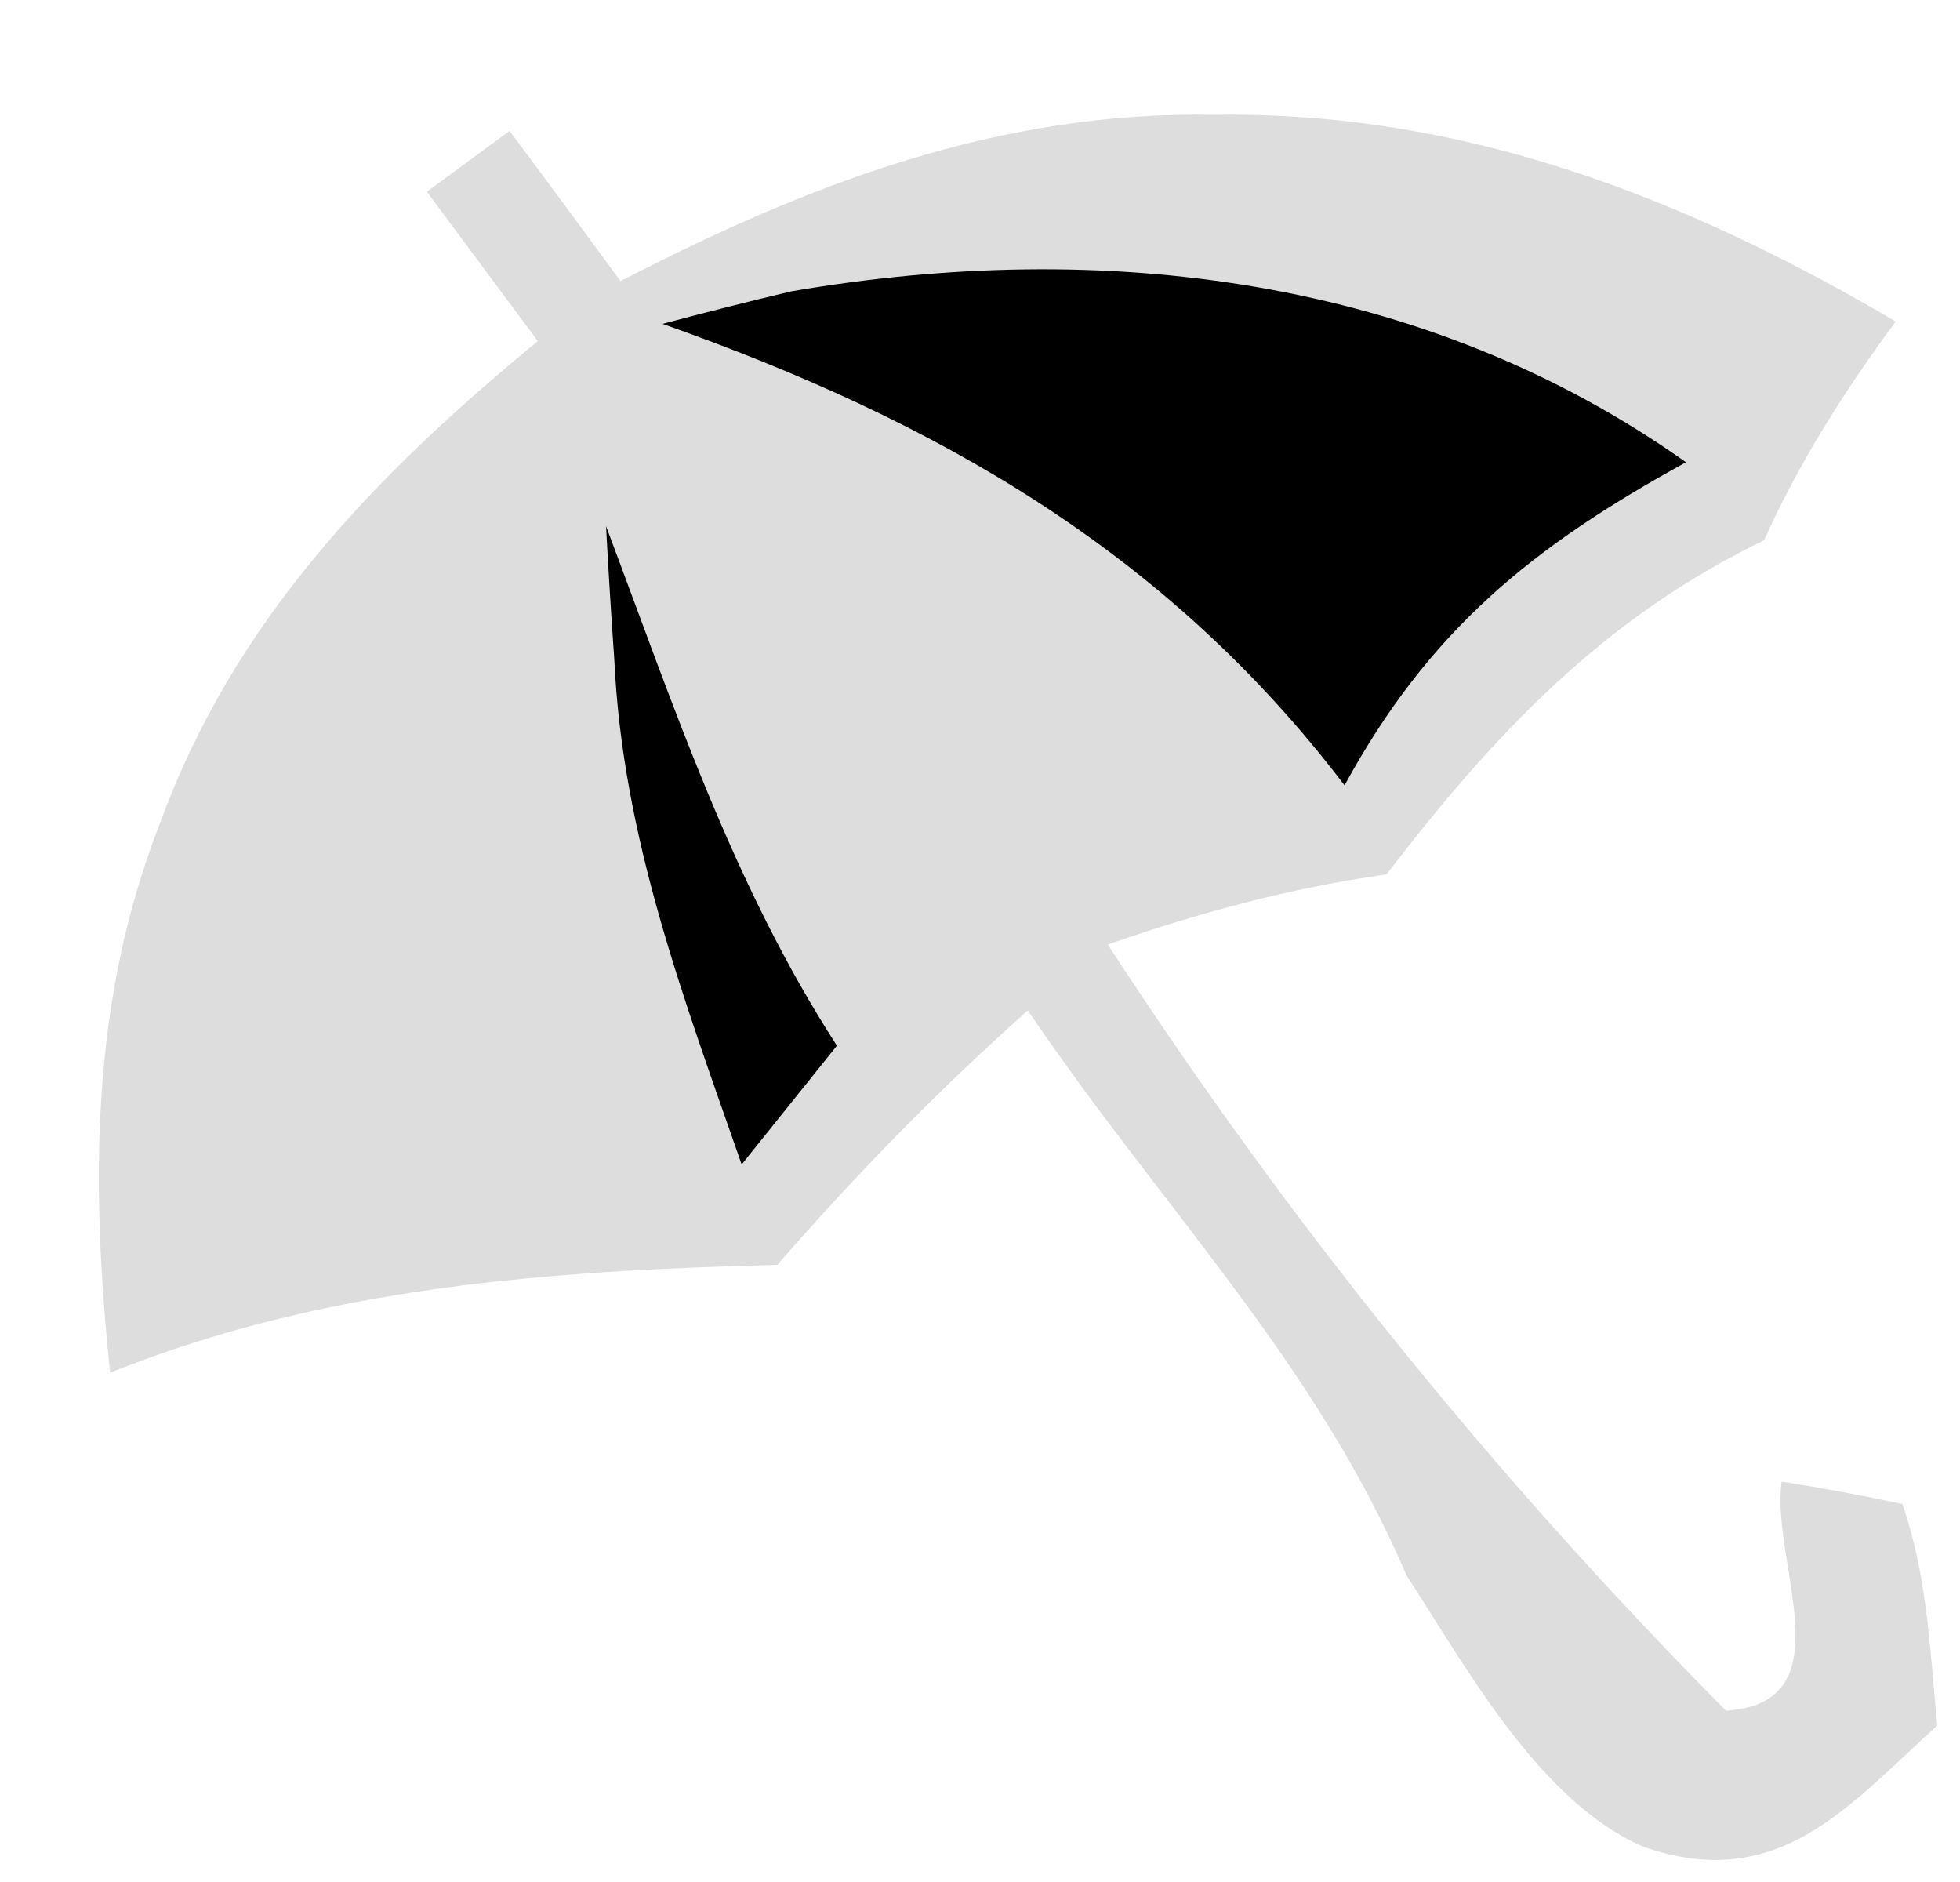 <?xml version="1.0" encoding="UTF-8" standalone="no"?>
<!DOCTYPE svg PUBLIC "-//W3C//DTD SVG 1.1//EN" "http://www.w3.org/Graphics/SVG/1.1/DTD/svg11.dtd">
<svg xmlns="http://www.w3.org/2000/svg" version="1.1" viewBox="0 0 50 48" width="50.0pt" height="48.0pt" fill="#DDDDDD">
<path d="M 30.99 2.93 C 37.33 2.83 42.99 5.04 48.36 8.20 C 47.05 9.97 45.91 11.77 45.00 13.78 C 40.90 15.76 38.10 18.74 35.37 22.30 C 32.91 22.65 30.61 23.27 28.26 24.09 C 32.86 31.16 38.11 37.66 44.03 43.63 C 47.13 43.44 45.16 39.83 45.45 37.79 C 46.49 37.95 47.51 38.14 48.53 38.36 C 49.17 40.22 49.23 42.06 49.42 44.01 C 47.15 46.06 45.38 48.29 41.95 47.11 C 39.29 45.99 37.41 42.53 35.88 40.18 C 33.54 34.70 29.61 30.78 26.22 25.77 C 23.93 27.81 21.84 29.95 19.83 32.26 C 13.99 32.41 8.29 32.81 2.81 35.01 C 2.31 30.23 2.30 25.55 4.08 21.00 C 5.96 15.84 9.56 12.12 13.72 8.70 C 12.78 7.43 11.83 6.16 10.89 4.89 C 11.59 4.37 12.29 3.86 13.00 3.34 C 13.95 4.61 14.89 5.89 15.83 7.17 C 20.63 4.69 25.50 2.82 30.99 2.93 Z" />
<path d="M 20.19 7.43 C 28.11 6.07 36.33 7.05 43.01 11.79 C 39.11 13.93 36.46 16.06 34.30 20.03 C 29.76 14.06 23.87 10.72 16.90 8.26 C 17.99 7.97 19.09 7.69 20.19 7.43 Z" fill="#000" />
<path d="M 15.46 13.42 C 17.18 17.98 18.68 22.54 21.35 26.67 C 20.54 27.68 19.73 28.69 18.92 29.70 C 17.44 25.45 15.88 21.37 15.67 16.81 C 15.59 15.68 15.52 14.55 15.46 13.42 Z" fill="#000" />
</svg>